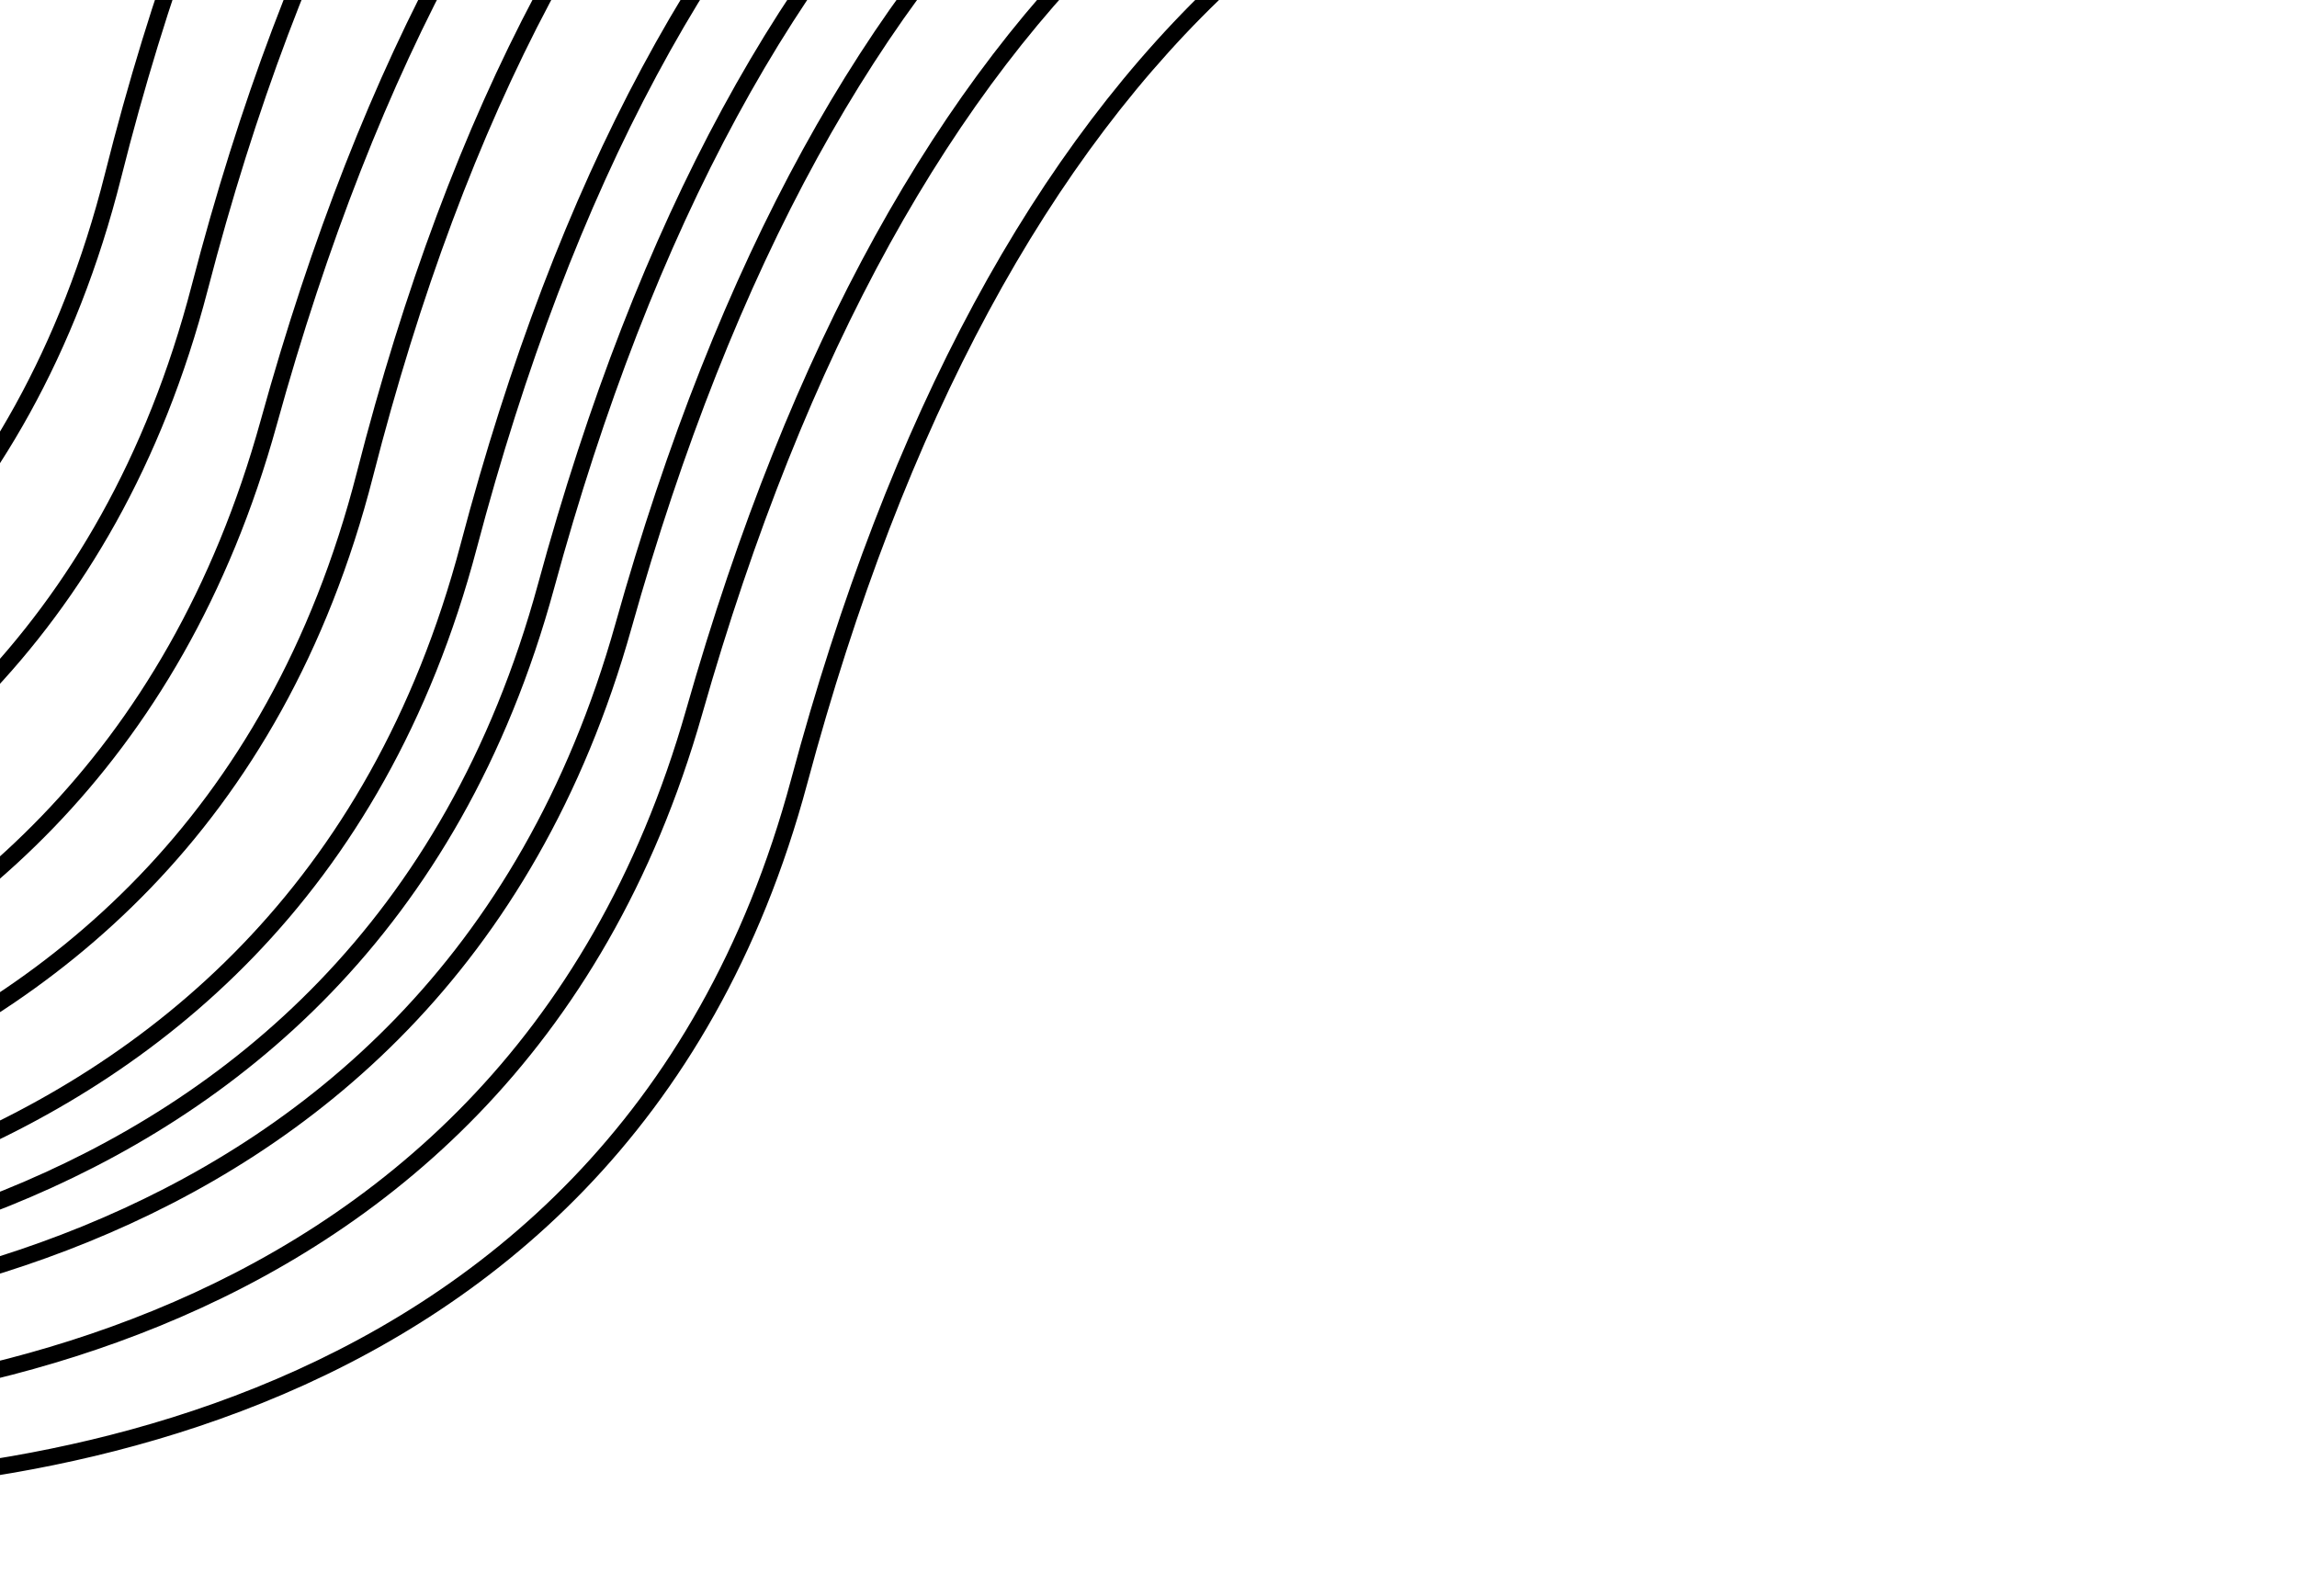 <svg width="567" height="394" viewBox="0 0 567 394" fill="none" xmlns="http://www.w3.org/2000/svg">
<path d="M-118.331 347.224C-118.314 347.224 -111.636 348.097 -100.276 348.565C-72.389 349.713 -16.329 348.438 38.784 325.933C93.891 303.433 148.046 259.63 171.891 175.857C197.489 85.962 234.137 21.053 279.617 -20.739C325.097 -62.524 379.399 -81.237 440.46 -78.723C464.781 -77.722 490.171 -73.354 516.499 -65.725L516.808 -66.796C490.408 -74.444 464.929 -78.833 440.506 -79.839C379.191 -82.369 324.541 -63.546 278.861 -21.56C233.176 20.426 196.451 85.53 170.82 175.553C147.057 258.98 93.242 302.476 38.364 324.9C-16.514 347.319 -72.445 348.599 -100.23 347.45C-105.896 347.216 -110.39 346.885 -113.465 346.611C-114.994 346.469 -116.185 346.347 -116.977 346.258C-117.78 346.174 -118.184 346.118 -118.184 346.118L-118.331 347.224Z" stroke="black" stroke-width="3"/>
<path d="M-133.593 326.475C-133.582 326.476 -127.458 327.247 -116.993 327.678C-89.985 328.79 -33.98 327.642 21.221 305.169C76.417 282.701 130.823 238.84 154.437 154.652C179.656 64.769 216.149 -0.338 261.812 -42.325C307.48 -84.306 362.32 -103.2 424.407 -100.65C449.544 -99.615 475.869 -95.061 503.243 -87.085L503.552 -88.155C476.106 -96.151 449.692 -100.726 424.453 -101.765C362.118 -104.331 306.93 -85.322 261.056 -43.146C215.187 -0.965 178.618 64.337 153.366 154.348C129.829 238.184 75.768 281.744 20.801 304.136C-34.166 326.523 -90.024 327.677 -116.947 326.563C-122.163 326.348 -126.297 326.048 -129.119 325.802C-130.53 325.682 -131.609 325.575 -132.339 325.494C-133.075 325.413 -133.446 325.37 -133.446 325.37L-133.593 326.475Z" stroke="black" stroke-width="3"/>
<path d="M-218.951 276.73C-218.951 276.73 -213.376 277.406 -203.784 277.801C-177.689 278.875 -121.763 277.86 -66.473 255.424C-11.183 232.988 43.486 189.065 66.875 104.444C91.721 14.568 128.053 -50.737 173.904 -92.914C219.761 -135.085 275.139 -154.165 338.234 -151.573C364.188 -150.505 391.447 -145.766 419.879 -137.447L420.188 -138.512C391.684 -146.856 364.336 -151.616 338.28 -152.689C274.932 -155.302 219.211 -136.106 173.154 -93.735C127.091 -51.364 90.683 14.142 65.798 104.146C42.492 188.409 -11.832 232.031 -66.893 254.391C-121.948 276.741 -177.728 277.762 -203.739 276.691C-208.515 276.494 -212.284 276.226 -214.865 276.007C-216.158 275.898 -217.152 275.8 -217.81 275.734C-218.489 275.661 -218.821 275.619 -218.821 275.619L-218.951 276.73Z" stroke="black" stroke-width="3"/>
<path d="M-148.289 317.531C-148.278 317.532 -143.247 318.123 -134.505 318.483C-109.373 319.512 -53.537 318.639 1.848 296.23C57.232 273.838 112.185 229.841 135.344 144.782C159.818 54.914 195.995 -10.596 242.034 -52.962C288.08 -95.328 343.984 -114.59 408.082 -111.957C434.853 -110.855 463.052 -105.925 492.547 -97.257L492.856 -98.328C463.289 -107.021 435 -111.966 408.128 -113.072C343.782 -115.721 287.529 -96.349 241.278 -53.783C195.027 -11.222 158.78 54.487 134.267 144.49C111.191 229.191 56.589 272.875 1.433 295.198C-53.722 317.515 -109.417 318.398 -134.459 317.367C-138.819 317.188 -142.245 316.951 -144.578 316.759C-145.754 316.66 -146.647 316.578 -147.254 316.519C-147.855 316.455 -148.158 316.42 -148.158 316.42L-148.289 317.531Z" stroke="black" stroke-width="3"/>
<path d="M-83.615 366.193C-83.598 366.194 -79.083 366.707 -71.181 367.033C-47.062 368.025 8.677 367.285 64.168 344.919C119.652 322.565 174.901 278.507 197.825 192.993C221.932 103.115 257.954 37.401 304.182 -5.154C350.415 -47.704 406.846 -67.148 471.935 -64.474C499.523 -63.338 528.662 -58.223 559.226 -49.207L559.547 -50.271C528.899 -59.319 499.67 -64.449 471.981 -65.589C406.645 -68.285 349.865 -48.731 303.426 -5.975C256.992 36.781 220.895 102.694 196.748 192.706C173.901 277.857 119.009 321.602 63.748 343.887C8.492 366.166 -47.101 366.912 -71.135 365.917C-75.072 365.755 -78.172 365.549 -80.269 365.378C-81.321 365.295 -82.131 365.222 -82.659 365.172C-83.209 365.116 -83.479 365.087 -83.479 365.087L-83.615 366.193Z" stroke="black" stroke-width="3"/>
<path d="M-162.985 308.582C-162.985 308.582 -158.974 309.018 -151.894 309.309C-128.823 310.259 -73.192 309.672 -17.601 287.344C37.989 265.028 93.546 220.904 116.246 134.918C139.987 45.031 175.853 -20.881 222.269 -63.627C268.686 -106.372 325.637 -125.992 391.718 -123.277C420.116 -122.108 450.202 -116.807 481.845 -107.431L482.166 -108.501C450.444 -117.897 420.269 -123.219 391.763 -124.392C325.441 -127.128 268.135 -107.394 221.513 -64.448C174.886 -21.502 138.943 44.615 115.168 134.637C92.551 220.248 37.346 264.06 -18.015 286.306C-73.377 308.547 -128.868 309.146 -151.848 308.2C-155.369 308.055 -158.131 307.868 -160.004 307.728C-161.877 307.584 -162.871 307.469 -162.871 307.475L-162.985 308.582Z" stroke="black" stroke-width="3"/>
<path d="M-227.186 245.196C-227.169 245.197 -223.646 245.562 -217.36 245.821C-195.416 246.724 -139.886 246.285 -84.196 224.002C-28.501 201.729 27.391 157.54 49.858 71.076C73.227 -18.832 108.949 -84.948 155.548 -127.883C202.147 -170.813 259.625 -190.614 326.68 -187.859C355.896 -186.656 386.926 -181.164 419.661 -171.427L419.976 -172.497C387.169 -182.255 356.048 -187.762 326.726 -188.969C259.429 -191.745 201.603 -171.84 154.792 -128.704C107.982 -85.569 72.183 -19.242 48.78 70.794C26.391 156.889 -29.144 200.766 -84.611 222.969C-140.072 245.166 -195.455 245.611 -217.315 244.711C-220.441 244.583 -222.877 244.426 -224.548 244.301C-226.201 244.176 -227.067 244.084 -227.067 244.084L-227.186 245.196Z" stroke="black" stroke-width="3"/>
<path d="M-184.211 291.768C-184.199 291.769 -181.12 292.076 -175.612 292.303C-154.845 293.152 -99.457 292.871 -43.644 270.637C12.162 248.409 68.401 204.149 90.64 117.185C113.643 27.262 149.216 -39.063 195.998 -82.188C242.785 -125.308 300.778 -145.28 368.801 -142.485C398.834 -141.249 430.816 -135.565 464.636 -125.473L464.956 -126.543C431.064 -136.661 398.986 -142.354 368.847 -143.595C300.587 -146.41 242.241 -126.335 195.242 -83.004C148.248 -39.678 112.6 26.846 89.557 116.909C67.396 203.499 11.519 247.44 -44.059 269.599C-99.63 291.747 -154.889 292.039 -175.566 291.187C-178.303 291.075 -180.453 290.941 -181.893 290.837C-183.344 290.732 -184.092 290.656 -184.092 290.656L-184.21 291.762L-184.211 291.768Z" stroke="black" stroke-width="3"/>
<path d="M-244.189 218.517C-244.189 218.517 -241.542 218.773 -236.782 218.969C-217.243 219.767 -161.992 219.65 -106.08 197.46C-50.157 175.281 6.446 130.952 28.458 43.476C51.096 -46.474 86.524 -113.001 133.489 -156.311C180.459 -199.621 238.972 -219.763 307.953 -216.928C338.796 -215.659 371.735 -209.789 406.652 -199.33L406.973 -200.4C371.978 -210.879 338.955 -216.769 307.999 -218.044C238.776 -220.899 179.914 -200.647 132.733 -157.132C85.551 -113.617 50.052 -46.883 27.374 43.206C5.446 130.302 -50.8 174.313 -106.489 196.427C-162.177 218.525 -217.299 218.654 -236.737 217.853C-239.102 217.756 -240.948 217.646 -242.197 217.555C-243.435 217.47 -244.087 217.41 -244.087 217.41L-244.189 218.517Z" stroke="black" stroke-width="3"/>
</svg>

